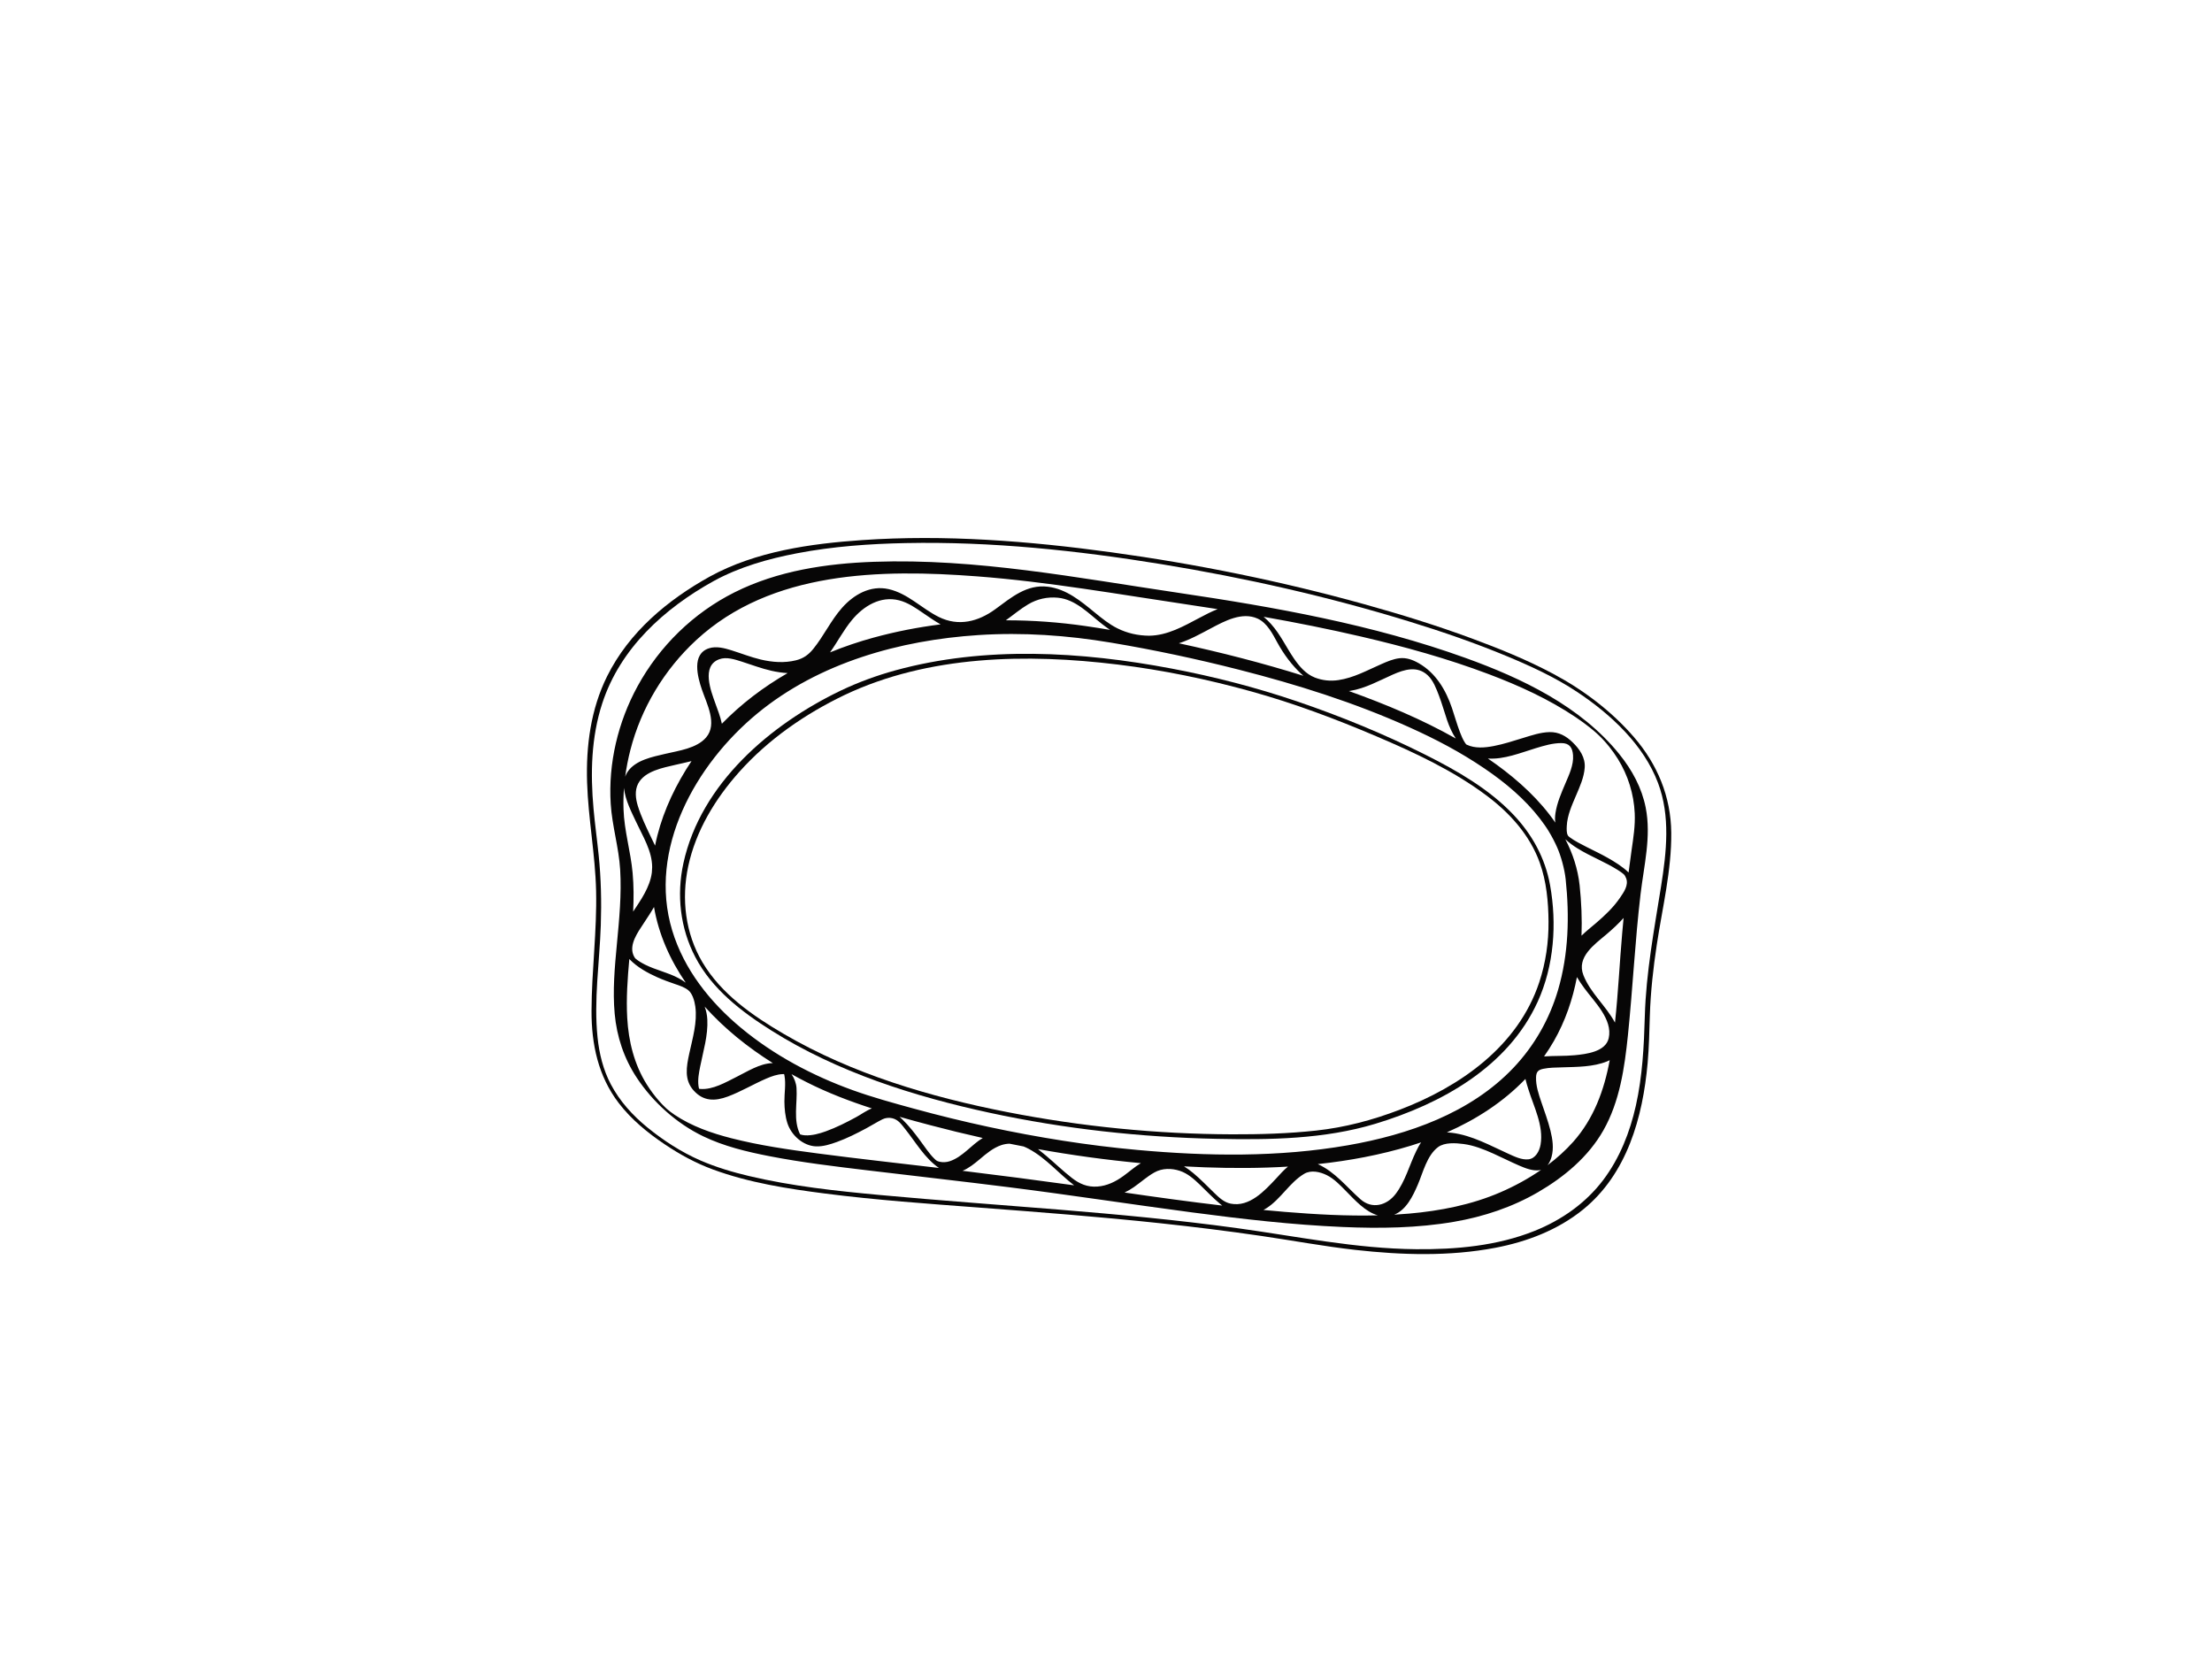 <?xml version="1.0" encoding="utf-8"?>
<!-- Generator: Adobe Illustrator 17.0.0, SVG Export Plug-In . SVG Version: 6.00 Build 0)  -->
<!DOCTYPE svg PUBLIC "-//W3C//DTD SVG 1.1//EN" "http://www.w3.org/Graphics/SVG/1.1/DTD/svg11.dtd">
<svg version="1.1" id="Layer_1" xmlns="http://www.w3.org/2000/svg" xmlns:xlink="http://www.w3.org/1999/xlink" x="0px" y="0px"
	 width="800px" height="600px" viewBox="0 0 800 600" enable-background="new 0 0 800 600" xml:space="preserve">
<g>
	<path fill="#070606" d="M585.674,272.777c-13.978-17.326-35.178-27.447-55.663-34.831c-33.455-12.059-68.995-18.387-104.064-23.581
		c-36.362-5.384-72.892-12.476-109.823-11.183c-17.252,0.604-34.835,3.225-50.415,11.016c-14.894,7.447-27.187,19.448-35.156,34.046
		c-7.035,12.885-10.602,27.804-9.68,42.48c0.505,8.039,2.935,15.752,3.419,23.81c0.538,8.964-0.338,17.936-1.18,26.852
		c-0.793,8.391-1.573,16.84-0.802,25.264c0.759,8.306,3.373,16.139,7.974,23.108c5.844,8.853,14.444,16.583,24.048,21.202
		c7.506,3.61,15.737,5.585,23.874,7.172c11.78,2.297,23.729,3.717,35.638,5.146c16.966,2.036,33.948,3.941,50.902,6.075
		c22.154,2.789,44.218,6.191,66.352,9.124c18.083,2.395,36.247,4.492,54.481,5.277c13.464,0.58,27.079,0.407,40.389-1.896
		c10.628-1.838,20.949-5.263,30.293-10.693c9.453-5.494,18.18-12.774,23.63-22.376c5.915-10.423,7.661-22.664,8.872-34.406
		c1.756-17.012,2.563-34.099,4.577-51.09c1.225-10.332,3.903-20.748,1.864-31.144C593.791,284.935,590.259,278.46,585.674,272.777z
		 M454.833,223.726c3.478,1.579,5.434,5.564,7.173,8.73c2.301,4.189,5.187,8.087,8.694,11.342c0.226,0.209,0.454,0.413,0.685,0.614
		c-14.808-4.632-29.862-8.481-45.024-11.761c4.03-1.301,7.838-3.425,11.556-5.396C442.843,224.643,449.2,221.168,454.833,223.726z
		 M509.612,262.987c9.702,4.367,18.568,9.028,27.335,14.981c7.555,5.13,14.465,10.977,19.893,17.967
		c0.632,0.813,1.238,1.645,1.828,2.489c0.259,0.371,0.51,0.747,0.76,1.124c0.071,0.11,0.216,0.332,0.238,0.367
		c0.18,0.284,0.355,0.57,0.529,0.857c1.117,1.837,2.109,3.749,2.979,5.714c1.389,3.136,2.663,7.778,3.071,11.481
		c1.413,13.382,1.066,27.042-2.738,40.024c-3.094,10.56-8.571,20.2-16.144,28.187c-15.543,16.394-38.102,24.221-59.86,28.02
		c-25.052,4.374-50.862,3.986-76.108,1.696c-18.077-1.64-36.029-4.517-53.773-8.322c-9.128-1.958-18.199-4.183-27.203-6.647
		c-7.417-2.03-14.917-4.082-22.153-6.699c-14.462-5.231-28.387-12.615-40.245-22.466c-11.221-9.321-20.644-21.135-24.911-35.252
		c-8.876-29.365,8.486-60.088,30.759-78.452c22.294-18.381,51.59-26.535,79.996-28.376c16.067-1.042,32.107,0.085,47.956,2.743
		c15.556,2.608,31.008,5.893,46.291,9.79C469.099,247.562,489.841,254.087,509.612,262.987z M487.836,249.924
		c0.164-0.022,0.327-0.044,0.492-0.071c5.461-0.875,10.401-3.668,15.394-5.879c4.196-1.858,8.859-3.276,12.648,0.269
		c1.979,1.851,3.098,4.831,4.043,7.314c1.116,2.929,1.947,5.958,2.957,8.924c0.782,2.297,1.802,4.579,3.138,6.61
		C514.236,260.147,501.063,254.66,487.836,249.924z M562.506,297.509c-5.608-8.176-13.237-15.141-21.207-20.943
		c-1.048-0.763-2.108-1.511-3.177-2.245c5.782,0.435,11.974-2.108,17.254-3.714c3.014-0.917,6.149-1.868,9.328-1.859
		c2.868,0.007,4.005,1.551,4.21,4.411c0.253,3.532-1.445,7.069-2.79,10.232c-1.472,3.462-3.002,6.946-3.571,10.693
		C562.367,295.313,562.337,296.44,562.506,297.509z M570.321,353.377c0.791,1.357,1.698,2.663,2.586,3.89
		c3.617,5,10.448,11.36,8.904,18.211c-1.116,4.948-8.201,5.752-12.241,6.15c-3.66,0.36-7.441,0.176-11.142,0.443
		c1.256-1.776,2.44-3.62,3.539-5.54C566.107,369.303,568.775,361.467,570.321,353.377z M288.072,393.525
		c-0.115-1.736-0.769-3.52-1.806-5.04c1.778,0.988,3.573,1.942,5.384,2.86c7.611,3.86,15.564,6.903,23.666,9.525
		c-1.989,0.762-3.855,2.162-5.615,3.12c-3.562,1.94-7.215,3.787-11.034,5.168c-2.378,0.86-4.923,1.559-7.473,1.455
		c-0.599-0.024-1.3-0.167-1.817-0.353c-0.004-0.008-0.009-0.016-0.014-0.025C286.789,405.121,288.43,398.954,288.072,393.525z
		 M255.813,368.703c-0.083-1.638-0.414-3.192-0.951-4.649c7.163,7.988,15.583,14.737,24.662,20.44c-0.094-0.001-0.189-0.003-0.284,0
		c-4.451,0.149-8.974,3.037-12.841,4.968c-3.917,1.956-8.564,4.718-13.112,4.373c-0.155-0.012-0.305-0.037-0.454-0.069
		c-0.103-0.34-0.164-0.69-0.213-1.046c-0.318-2.312,0.164-4.737,0.61-6.998C254.34,380.102,256.107,374.495,255.813,368.703z
		 M248.01,355.394c-0.817-0.588-1.678-1.125-2.57-1.609c-3.807-2.063-8.176-2.931-12.065-4.873
		c-1.237-0.618-2.433-1.315-3.503-2.195c-0.036-0.03-0.106-0.106-0.297-0.351c-0.088-0.113-0.395-0.687-0.525-1.013
		c-1.537-3.852,1.676-8.257,3.663-11.292c1.302-1.989,2.638-3.971,3.818-6.029C238.209,337.892,242.343,347.158,248.01,355.394z
		 M235.397,302.668c-1.75-3.658-3.532-7.341-4.725-11.226c-0.793-2.582-1.175-5.553,0.122-8.031
		c2.395-4.577,8.996-5.729,13.512-6.805c1.831-0.436,3.818-0.829,5.787-1.338c-0.688,1.026-1.365,2.061-2.015,3.119
		c-5.239,8.52-9.252,17.763-11.159,27.45C236.419,304.775,235.9,303.72,235.397,302.668z M258.734,254.434
		c-1.608-4.478-5.18-13.552,1.366-15.999c2.626-0.982,5.696,0.062,8.217,0.867c3.578,1.143,7.077,2.483,10.751,3.308
		c1.842,0.414,3.809,0.721,5.785,0.822c-8.721,5.027-16.774,11.122-23.781,18.318C260.533,259.157,259.502,256.574,258.734,254.434z
		 M300.195,235.941c2.719-3.832,4.912-8.072,7.918-11.7c4.18-5.047,10.317-8.838,17.071-7.123c3.258,0.827,6.081,2.817,8.811,4.695
		c2.02,1.389,4.046,2.791,6.179,4c-8.193,1.033-16.305,2.618-24.245,4.791C310.586,232.065,305.323,233.846,300.195,235.941z
		 M363.776,224.337c2.701-1.924,5.222-4.087,8.086-5.778c3.314-1.956,6.959-2.753,10.784-2.384
		c6.381,0.616,11.155,5.784,15.926,9.513c0.951,0.743,1.918,1.453,2.901,2.122c-2.967-0.5-5.939-0.972-8.916-1.401
		C383.065,225.038,373.424,224.331,363.776,224.337z M227.967,271.304c3.885-15.22,12.3-29.144,23.819-39.796
		c27.14-25.095,66.793-25.7,101.532-23.064c25.879,1.963,51.432,6.537,77.078,10.334c3.325,0.493,6.648,1.001,9.969,1.524
		c-2.288,0.886-4.492,2.06-6.536,3.14c-5.731,3.028-11.587,6.402-18.254,6.474c-4.024-0.036-7.881-0.886-11.485-2.69
		c-2.966-1.485-5.562-3.58-8.116-5.671c-5.054-4.138-10.276-8.53-16.991-9.357c-7.648-0.942-13.256,3.905-18.999,8.112
		c-6.177,4.526-13.311,6.36-20.448,2.83c-6.215-3.073-11.181-8.496-18.13-10.073c-6.603-1.498-12.634,1.971-16.889,6.78
		c-4.028,4.553-6.585,10.156-10.403,14.858c-1.723,2.122-3.556,3.429-6.214,4.097c-4.2,1.056-8.598,0.716-12.771-0.272
		c-3.601-0.853-7.046-2.231-10.572-3.332c-2.555-0.797-5.483-1.584-8.121-0.741c-6.411,2.047-4.139,10.355-2.592,14.917
		c1.731,5.108,5.722,12.451,1.536,17.332c-3.412,3.978-9.947,4.787-14.738,5.922c-4.649,1.101-10.801,2.248-13.668,6.516
		c-0.376,0.56-0.659,1.151-0.87,1.763C226.533,277.673,227.161,274.463,227.967,271.304z M225.683,284.972
		c0.369,4.299,2.828,8.949,4.352,12.231c2.439,5.253,5.812,10.538,5.828,16.418c-0.045,0.615-0.082,1.231-0.108,1.849
		c-0.011,0.095-0.02,0.189-0.034,0.284c-0.728,5.185-3.913,9.679-6.733,13.942c0.224-4.675,0.234-9.358-0.198-14.057
		c-0.713-7.748-3.029-15.159-3.286-22.971C225.421,290.102,225.486,287.532,225.683,284.972z M295.741,417.159
		c-10.475-1.379-20.998-2.88-31.246-5.504c-7.186-1.84-14.338-4.331-20.537-8.484c-0.39-0.261-1.043-0.731-1.662-1.202
		c-0.425-0.323-0.809-0.646-1.155-0.95c-0.055-0.048-0.092-0.081-0.124-0.108c-0.049-0.047-0.125-0.119-0.246-0.232
		c-0.795-0.744-1.547-1.537-2.272-2.35c-1.691-1.896-3.214-3.948-4.564-6.099c-4.552-7.252-6.618-15.614-7.09-24.096
		c-0.396-7.124,0.117-14.215,0.757-21.303c2.766,2.981,6.85,5.155,10.102,6.603c2.086,0.929,4.228,1.719,6.39,2.45
		c1.636,0.552,3.343,1.107,4.74,2.162c1.558,1.177,2.344,3.853,2.635,5.97c0.783,5.696-1.003,11.534-2.194,17.048
		c-1.015,4.696-1.894,9.462,1.59,13.33c3.568,3.962,7.725,3.912,12.389,2.171c4.803-1.793,9.213-4.472,13.917-6.493
		c1.871-0.804,3.877-1.539,5.933-1.608c0.16-0.005,0.325-0.006,0.49,0.003c0.044,0.175,0.084,0.352,0.117,0.53
		c0.567,3.05-0.049,6.31-0.018,9.394c0.027,2.622,0.267,5.273,1.068,7.781c1.398,4.378,5.653,8.239,10.336,8.428
		c2.586,0.105,5.197-0.729,7.596-1.597c3.664-1.325,7.163-3.094,10.593-4.929c1.974-1.056,3.879-2.273,5.881-3.272
		c1.076-0.537,2.393-0.659,3.555-0.374c2.177,0.534,3.265,2.178,4.701,3.978c3.822,4.787,7.02,10.466,12.159,14.007
		C324.965,420.681,310.332,419.08,295.741,417.159z M339.795,420.159c-1.098-0.249-1.353-0.614-1.878-1.113
		c-1.719-1.636-3.594-4.444-5.192-6.617c-1.971-2.682-4.018-5.295-6.41-7.619c-0.309-0.301-0.634-0.602-0.969-0.9
		c3.674,1.048,7.363,2.043,11.05,3.018c6.308,1.669,12.652,3.217,19.026,4.641c-4.167,2.517-7.237,6.826-11.907,8.394
		C342.326,420.363,341.017,420.437,339.795,420.159z M348.116,423.439c2.212-0.918,4.295-2.561,6.267-4.233
		c2.347-1.99,4.781-4.047,7.739-5.051c0.997-0.339,1.997-0.5,2.989-0.525c1.692,0.342,3.386,0.677,5.082,1.001
		c0.651,0.261,1.291,0.562,1.916,0.898c6.186,3.321,10.81,8.912,16.368,13.162C375.038,426.827,361.584,425.081,348.116,423.439z
		 M396.867,429.137c-3.58,0.255-6.437-0.964-9.189-3.106c-3.263-2.539-6.241-5.436-9.4-8.101c-0.904-0.763-1.864-1.556-2.87-2.336
		c12.324,2.208,24.737,3.92,37.199,5.079c-2.246,1.337-4.237,3.14-6.342,4.661C403.441,427.372,400.385,428.886,396.867,429.137z
		 M406.712,431.293c1.134-0.531,2.244-1.175,3.321-1.922c2.528-1.755,4.81-3.866,7.514-5.361c2.814-1.556,6.119-1.549,9.126-0.567
		c2.882,0.941,5.187,3.02,7.332,5.078c2.403,2.306,4.673,4.733,7.242,6.862c0.259,0.215,0.523,0.426,0.79,0.632
		C430.237,434.635,418.465,432.997,406.712,431.293z M445.073,435.312c-2.501-0.501-4.334-2.347-6.077-4.031
		c-2.472-2.389-4.833-4.865-7.483-7.063c-1.026-0.851-2.131-1.663-3.293-2.388c2.536,0.14,5.074,0.258,7.612,0.35
		c9.937,0.358,19.977,0.344,29.98-0.264c-1.575,1.267-2.947,2.873-4.281,4.299C457.375,430.654,451.885,436.676,445.073,435.312z
		 M464.672,438.292c-2.575-0.211-5.149-0.441-7.722-0.687c0.363-0.2,0.718-0.411,1.063-0.63c5.242-3.337,8.335-9.254,13.634-12.434
		c2.495-1.497,5.76-0.745,8.214,0.473c2.708,1.344,4.865,3.664,6.961,5.786c3.142,3.181,6.954,7.476,11.503,8.749
		C487.102,439.84,475.84,439.209,464.672,438.292z M492.067,433.759c-5.058-4.45-9.202-9.929-15.47-12.744
		c11.372-1.217,22.627-3.314,33.551-6.634c1.281-0.389,2.556-0.8,3.824-1.23c-0.711,1.012-1.281,2.145-1.791,3.193
		c-2.496,5.127-3.921,10.856-7.42,15.453C501.557,436.006,496.224,437.417,492.067,433.759z M542.643,431.209
		c-10.45,4.52-21.74,6.716-33.036,7.71c-1.79,0.158-3.583,0.284-5.377,0.386c4.391-1.728,6.787-6.783,8.548-10.873
		c1.892-4.396,3.287-10.562,7.323-13.569c2.393-1.783,6.405-1.483,9.182-1.123c3.716,0.482,7.329,1.919,10.729,3.436
		c3.176,1.416,6.267,3.012,9.463,4.385c2.215,0.952,4.773,1.966,7.233,1.671c0.23-0.028,0.448-0.079,0.66-0.141
		C552.721,426.307,547.705,429.02,542.643,431.209z M557.163,414.003c-0.402,2.309-1.812,4.976-4.349,5.28
		c-2.463,0.295-5.122-1.031-7.296-2.012c-6.613-2.982-13.026-6.617-20.332-7.564c-0.602-0.078-1.24-0.138-1.894-0.172
		c10.634-4.674,20.438-11.016,28.398-19.318c0.29,1.262,0.684,2.5,1.041,3.653C554.697,400.241,558.357,407.154,557.163,414.003z
		 M568.985,412.943c-2.762,3.107-5.907,5.929-9.289,8.469c0.677-0.877,1.147-1.957,1.437-2.996c0.875-3.128,0.38-6.4-0.387-9.497
		c-0.872-3.52-2.146-6.918-3.309-10.349c-0.975-2.876-2.008-5.9-1.904-8.977c0.066-1.951,0.773-2.658,2.603-3.04
		c2.234-0.466,4.588-0.457,6.859-0.531c5.42-0.177,11.173-0.111,16.28-2.173c0.318-0.128,0.616-0.269,0.899-0.418
		C580.189,394.26,576.398,404.605,568.985,412.943z M586.695,337.437c-0.943,10.767-1.451,21.631-2.613,32.401
		c-3.263-6.045-8.89-10.729-11.416-17.139c-2.58-6.548,3.971-11.09,8.3-14.754c2.204-1.866,4.316-3.818,6.231-5.96
		C587.022,333.801,586.854,335.618,586.695,337.437z M585.896,324.687c-2.381,3.493-5.476,6.415-8.672,9.15
		c-1.751,1.499-3.592,2.941-5.247,4.56c0.225-6.091-0.047-12.203-0.68-18.196c-0.66-5.994-2.503-11.553-5.177-16.69
		c1.339,1.26,2.861,2.349,4.394,3.306c4.691,2.926,9.918,4.882,14.593,7.83c0.347,0.219,1.095,0.721,1.205,0.802
		c0.231,0.171,0.456,0.351,0.68,0.531c0.039,0.031,0.07,0.056,0.098,0.079c0.034,0.033,0.088,0.084,0.172,0.161
		c0.316,0.29-0.042-0.117,0.413,0.481c-0.001-0.001,0.346,0.663,0.452,0.948C589.072,320.178,587.236,322.722,585.896,324.687z
		 M590.097,307.376c-0.392,2.72-0.756,5.444-1.098,8.17c-2.247-2.186-5.146-3.927-7.468-5.252c-2.463-1.405-5.031-2.621-7.563-3.895
		c-2.051-1.032-4.658-2.376-6.182-3.532c-0.031-0.023-0.297-0.242-0.387-0.311c-0.074-0.07-0.154-0.147-0.197-0.185
		c-0.046-0.059-0.093-0.129-0.17-0.255c-0.491-0.803-0.436-2.279-0.389-3.337c0.172-3.9,1.878-7.616,3.386-11.151
		c1.359-3.184,2.846-6.474,3.102-9.97c0.271-3.711-1.845-6.745-4.396-9.211c-2.365-2.286-5.017-3.747-8.335-3.67
		c-3.233,0.075-6.458,1.169-9.52,2.108c-3.547,1.087-7.078,2.247-10.728,2.945c-3.107,0.594-6.701,0.922-9.645-0.483
		c-0.112-0.054-0.201-0.108-0.264-0.15c-0.141-0.17-0.291-0.381-0.473-0.665c-0.734-1.144-1.253-2.413-1.741-3.677
		c-1.109-2.874-1.915-5.859-2.906-8.774c-2.224-6.541-5.831-12.664-11.987-16.2c-2.189-1.257-4.494-2.115-7.036-1.816
		c-2.245,0.263-4.413,1.199-6.465,2.097c-5.107,2.234-10.039,5.005-15.633,5.816c-2.883,0.418-5.753,0.129-8.467-0.93
		c-3.272-1.277-5.631-4.061-7.561-6.882c-2.85-4.165-4.88-8.688-8.286-12.48c-0.823-0.916-1.721-1.798-2.681-2.61
		c11.851,2.095,23.656,4.451,35.379,7.176c15.569,3.62,31.034,7.905,45.999,13.553c10.955,4.134,21.729,9.045,31.48,15.575
		c1.815,1.215,3.805,2.685,5.255,3.848c0.389,0.312,0.773,0.631,1.155,0.951c-0.014-0.008,0.755,0.652,0.908,0.787
		c0.045,0.04,0.194,0.173,0.297,0.266c0.136,0.124,0.271,0.249,0.406,0.374c0.105,0.097,0.208,0.196,0.312,0.294
		c0,0.003,0.443,0.43,0.528,0.513c0.113,0.112,0.225,0.225,0.336,0.338c0.058,0.06,0.293,0.3,0.338,0.346
		c0.301,0.314,0.595,0.634,0.888,0.955c0.058,0.066,0.29,0.325,0.305,0.343c0.157,0.179,0.313,0.359,0.468,0.54
		c0.273,0.318,0.711,0.845,0.874,1.048c1.148,1.437,2.224,2.94,3.192,4.504c3.67,5.933,5.781,12.695,6.096,19.665
		C591.425,298.625,590.734,302.964,590.097,307.376z"/>
	<path fill="#070606" d="M323.864,242.436c-6.765,1.856-13.376,4.276-19.714,7.284c-25.486,12.221-50.668,33.629-56.98,62.439
		c-2.52,11.502-1.176,23.517,4.295,33.981c6.07,11.611,16.65,19.716,27.52,26.563c23.919,15.066,51.577,23.84,79.04,29.769
		c26.905,5.808,54.494,8.838,82.005,9.405c19.161,0.395,38.907,0.142,57.387-5.445c23.861-7.214,47.97-20.533,58.712-44.157
		c5.919-13.018,6.994-28.181,4.47-42.176c-1.758-9.752-6.498-18.36-13.301-25.505c-8.859-9.305-20.379-15.893-31.755-21.611
		c-14.946-7.513-30.613-13.933-46.448-19.318c-14.789-5.029-29.966-8.948-45.311-11.856
		C391.129,235.619,356.229,233.555,323.864,242.436z M497.772,266.29c13.896,5.922,27.9,12.438,40.026,21.56
		c8.32,6.259,15.459,14.175,19.046,24.078c2.458,6.784,3.144,14.21,3.199,21.394c0.057,7.437-1.006,14.859-3.349,21.925
		c-7.688,23.19-28.591,37.764-50.555,46.137c-9.821,3.744-19.739,6.373-30.166,7.504c-10.094,1.095-20.277,1.389-30.424,1.355
		c-27.19-0.091-54.462-2.803-81.144-8.019c-27.998-5.473-56.164-13.813-80.924-28.283c-11.291-6.599-22.657-14.468-29.441-25.931
		c-6.197-10.471-7.648-22.877-5.14-34.684c2.735-12.872,9.815-24.488,18.509-34.206c10.542-11.784,23.821-20.945,38.027-27.756
		c30.411-14.431,65.97-15.034,98.793-11.026c16.338,1.995,32.515,5.334,48.367,9.746
		C468.051,254.383,483.022,260.005,497.772,266.29z"/>
	<path fill="#070606" d="M604.432,301.156c-0.129-13.044-5.004-24.743-13.495-34.571c-8.1-9.377-18.265-17.054-29.174-22.876
		c-9.493-5.067-19.515-9.13-29.599-12.85c-12.71-4.689-25.667-8.703-38.718-12.325c-30.069-8.347-60.764-14.579-91.678-18.813
		c-29.739-4.073-60.045-6.447-90.048-4.384c-18.585,1.278-38.372,4.069-54.937,13.142c-15.378,8.517-29.248,20.106-37.194,36.065
		c-5.929,11.907-7.68,25.261-7.263,38.43c0.416,13.121,2.949,26.049,3.258,39.183c0.341,14.526-1.61,28.945-1.652,43.452
		c-0.035,12.053,2.406,23.607,9.852,33.337c4.559,5.957,10.479,10.785,16.674,14.944c5.454,3.661,11.163,6.772,17.328,9.045
		c13.069,4.819,27.044,6.992,40.804,8.75c18.328,2.342,36.784,3.639,55.202,5.029c21.996,1.66,43.991,3.349,65.926,5.696
		c12.16,1.301,24.299,2.81,36.4,4.576c11.366,1.659,22.661,3.773,34.081,5.057c16.765,1.884,33.984,2.404,50.629-0.769
		c11.389-2.172,22.513-6.412,31.603-13.742c16.01-12.909,21.71-33.426,23.461-53.114c0.509-5.72,0.615-11.442,0.797-17.178
		c0.273-8.601,1.233-17.159,2.521-25.662C601.237,328.198,604.566,314.76,604.432,301.156z M600.77,320.407
		c-2.49,15.67-5.443,31.181-5.898,47.092c-0.312,10.88-0.85,21.701-3.238,32.36c-2.153,9.606-5.819,18.942-11.77,26.847
		c-6.371,8.463-15.162,14.582-24.943,18.493c-13.485,5.392-28.342,6.719-42.743,6.592c-21.868-0.192-43.268-4.672-64.853-7.634
		c-42.88-5.883-86.075-7.989-129.139-11.975c-15.828-1.465-31.757-3.177-47.25-6.844c-5.995-1.419-11.935-3.184-17.594-5.636
		c-6.9-2.99-13.411-7.22-19.228-11.96c-5.33-4.342-9.994-9.494-13.21-15.6c-2.769-5.255-4.186-11.081-4.797-16.96
		c-1.395-13.425,0.719-27.083,1.177-40.51c0.289-8.463,0.095-16.935-0.767-25.362c-0.575-5.617-1.357-11.211-1.862-16.836
		c-1.15-12.803-0.859-25.795,3.162-38.113c6.499-19.905,22.398-34.309,40.289-44.218c9.342-5.117,19.751-8.05,30.162-10.048
		c12.949-2.485,26.182-3.424,39.349-3.687c30.963-0.62,62.015,2.671,92.538,7.65c30.198,4.926,60.177,11.696,89.43,20.689
		c12.081,3.714,24.054,7.838,35.721,12.709c8.666,3.618,17.321,7.613,25.156,12.832c12.096,8.056,23.993,19.045,29.207,32.937
		C604.15,295.163,602.724,308.112,600.77,320.407z"/>
</g>
</svg>
